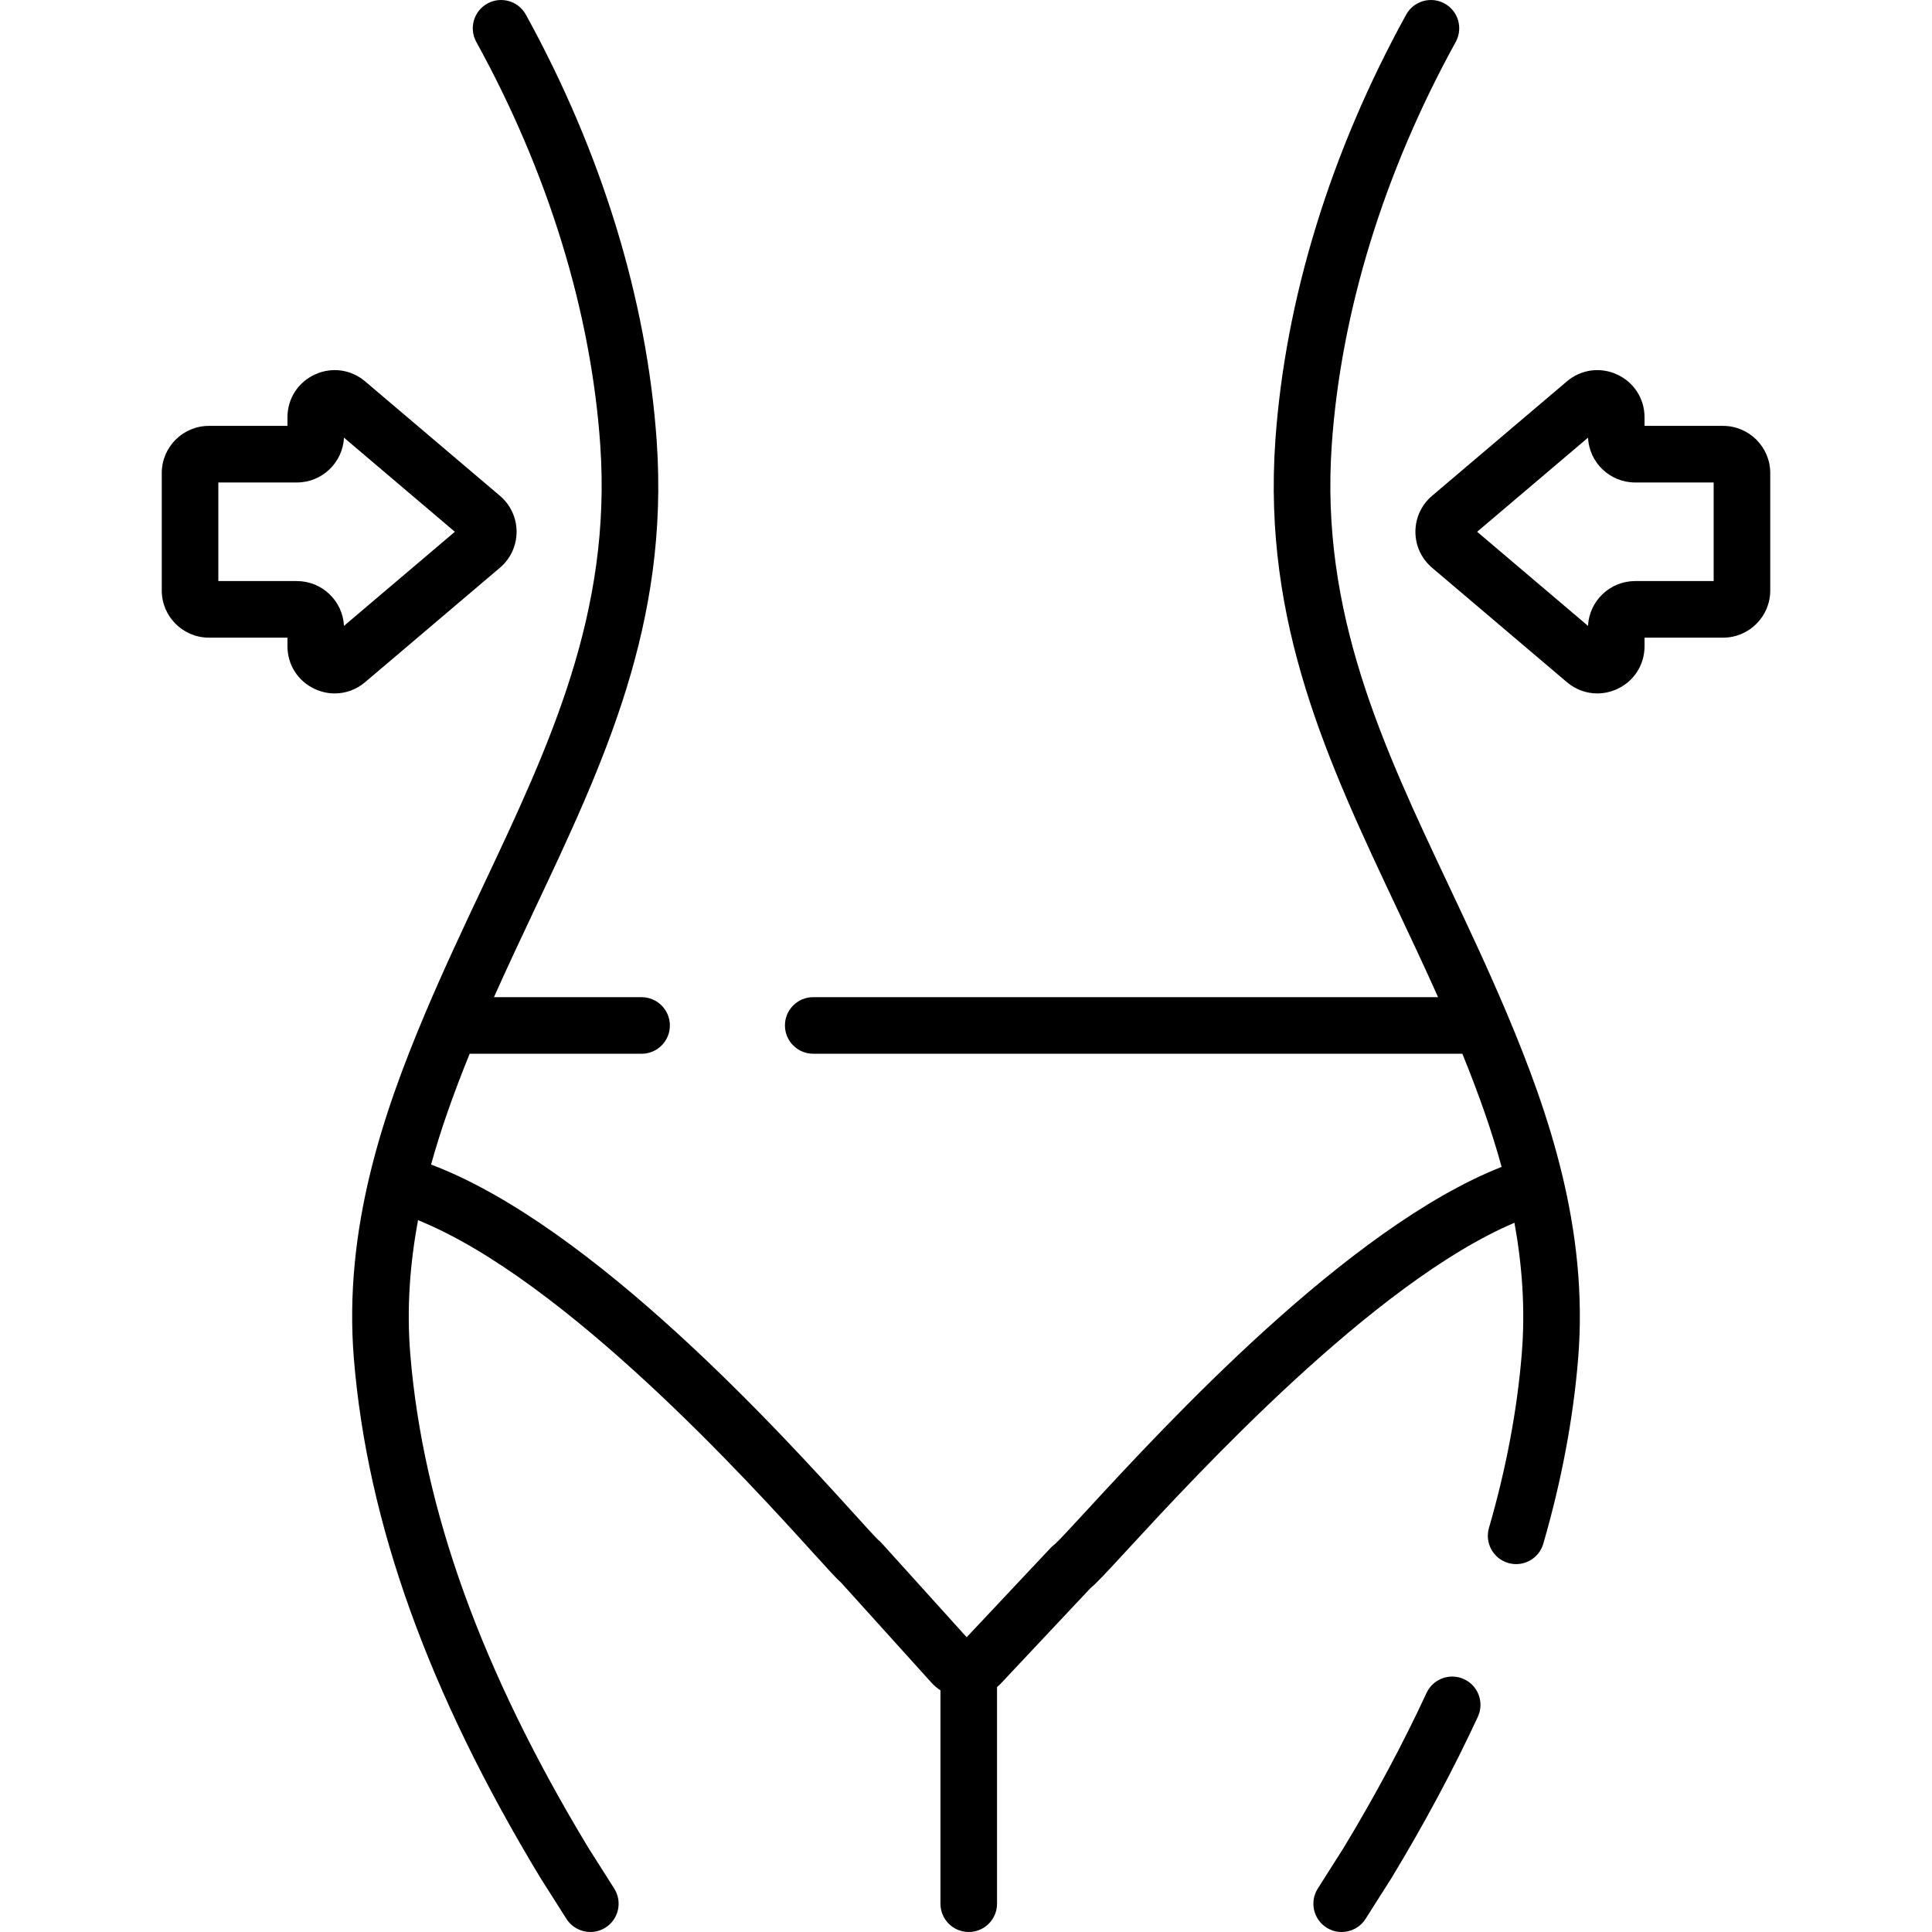 <?xml version="1.0" encoding="iso-8859-1"?>
<!-- Generator: Adobe Illustrator 19.0.0, SVG Export Plug-In . SVG Version: 6.00 Build 0)  -->
<svg version="1.1" id="Capa_1" xmlns="http://www.w3.org/2000/svg" xmlns:xlink="http://www.w3.org/1999/xlink" x="0px" y="0px"
	 viewBox="0 0 512 512" style="enable-background:new 0 0 512 512;" xml:space="preserve">
<g>
	<g>
		<path d="M387.994,444.999c-3.759-1.737-8.214-0.102-9.954,3.656c-6.156,13.303-13.548,27.116-21.973,41.054l-6.839,10.775
			c-2.218,3.496-1.184,8.13,2.312,10.349c1.247,0.791,2.636,1.168,4.011,1.168c2.481,0,4.91-1.231,6.338-3.481l6.883-10.845
			c0.029-0.046,0.058-0.092,0.085-0.139c8.726-14.432,16.393-28.759,22.791-42.583C393.389,451.194,391.752,446.737,387.994,444.999
			z"/>
	</g>
</g>
<g>
	<g>
		<path d="M399.454,268.849c-4.989-11.845-10.339-23.181-15.513-34.144c-17.541-37.167-34.111-72.272-31.01-116.824
			c2.456-35.296,13.815-72.215,32.849-106.765c1.998-3.627,0.678-8.187-2.949-10.185c-3.628-1.996-8.187-0.677-10.185,2.949
			c-20.077,36.445-32.067,75.505-34.673,112.961c-3.372,48.456,14.008,85.279,32.409,124.266
			c3.557,7.536,7.192,15.263,10.718,23.154l-165.587-0.004c-4.141,0-7.498,3.357-7.498,7.498s3.357,7.498,7.498,7.498l172.025,0.004
			c4.51,11.073,7.894,20.822,10.404,29.983c-40.882,16.116-88.906,68.208-110.058,91.154c-3.578,3.881-7.273,7.89-8.337,8.829
			c-0.39,0.281-0.753,0.599-1.083,0.95l-22.288,23.712l-22.513-24.925c-0.281-0.311-0.588-0.598-0.917-0.858
			c-0.808-0.759-3.575-3.812-6.254-6.767c-19.424-21.425-69.346-76.492-112.255-92.719c2.493-8.988,5.822-18.538,10.229-29.357
			h45.558c4.141,0,7.498-3.357,7.498-7.498s-3.357-7.498-7.498-7.498h-39.123c3.527-7.892,7.162-15.618,10.719-23.155
			c18.401-38.986,35.781-75.81,32.409-124.266c-2.606-37.455-14.597-76.516-34.673-112.961c-1.998-3.628-6.56-4.947-10.185-2.949
			c-3.627,1.998-4.948,6.558-2.949,10.185c19.034,34.549,30.393,71.468,32.849,106.765c3.1,44.552-13.469,79.657-31.01,116.824
			c-5.175,10.963-10.524,22.299-15.515,34.144c-10.872,25.812-21.603,56.846-18.76,91.314
			c3.583,43.431,19.728,88.366,49.356,137.372c0.028,0.046,0.057,0.093,0.085,0.139l6.883,10.845
			c1.429,2.25,3.856,3.481,6.338,3.481c1.374,0,2.764-0.377,4.011-1.168c3.496-2.219,4.532-6.852,2.312-10.349l-6.837-10.773
			c-28.375-46.95-43.817-89.73-47.203-130.779c-1.012-12.27-0.071-24.173,2.053-35.571c39.132,15.838,87.886,69.613,104.598,88.047
			c4.502,4.966,6.294,6.93,7.515,8.006l23.968,26.537c0.702,0.777,1.503,1.443,2.362,2.013v56.539c0,4.141,3.357,7.498,7.498,7.498
			s7.498-3.357,7.498-7.498v-57.409c0.356-0.302,0.699-0.62,1.021-0.962l23.727-25.248c1.622-1.332,4.012-3.902,9.933-10.326
			c18.368-19.924,65.164-70.684,102.438-86.512c2.035,11.19,2.918,22.863,1.926,34.885c-1.23,14.902-4.15,30.374-8.68,45.985
			c-1.155,3.978,1.134,8.137,5.112,9.29c0.698,0.202,1.401,0.299,2.092,0.299c3.251,0,6.246-2.131,7.197-5.41
			c4.809-16.571,7.912-33.034,9.224-48.932C421.058,325.695,410.327,294.661,399.454,268.849z"/>
	</g>
</g>
<g>
	<g>
		<path d="M132.491,131.397l-35.729-30.326c-3.755-3.187-8.865-3.881-13.335-1.813c-4.471,2.069-7.248,6.415-7.248,11.341v2.265
			H55.364c-6.891,0-12.497,5.605-12.497,12.497v31.126c0,6.891,5.605,12.497,12.497,12.497h20.814v2.265
			c0,4.926,2.777,9.271,7.248,11.341c1.706,0.79,3.503,1.177,5.285,1.177c2.887,0,5.728-1.018,8.052-2.989l35.728-30.327
			c2.802-2.378,4.41-5.851,4.411-9.526C136.901,137.249,135.295,133.776,132.491,131.397z M91.159,165.864
			c-0.325-6.603-5.798-11.875-12.482-11.875H57.863v-26.128h20.814c6.682,0,12.157-5.272,12.482-11.875l29.383,24.939
			L91.159,165.864z"/>
	</g>
</g>
<g>
	<g>
		<path d="M456.634,112.865H435.82V110.6c0-4.926-2.777-9.271-7.248-11.341c-4.47-2.068-9.58-1.374-13.335,1.813l-35.729,30.326
			c-2.803,2.379-4.41,5.852-4.41,9.528c0,3.676,1.608,7.148,4.411,9.526l35.729,30.325c2.323,1.971,5.164,2.989,8.052,2.989
			c1.781,0,3.579-0.387,5.285-1.177c4.471-2.069,7.248-6.415,7.248-11.341v-2.265h20.814c6.891,0,12.497-5.605,12.497-12.497V125.36
			C469.131,118.471,463.525,112.865,456.634,112.865z M454.135,153.989h-20.814c-6.682,0-12.156,5.272-12.482,11.875l-29.383-24.939
			l29.383-24.939c0.325,6.603,5.799,11.875,12.482,11.875h20.814V153.989z"/>
	</g>
</g>
<g>
</g>
<g>
</g>
<g>
</g>
<g>
</g>
<g>
</g>
<g>
</g>
<g>
</g>
<g>
</g>
<g>
</g>
<g>
</g>
<g>
</g>
<g>
</g>
<g>
</g>
<g>
</g>
<g>
</g>
</svg>
